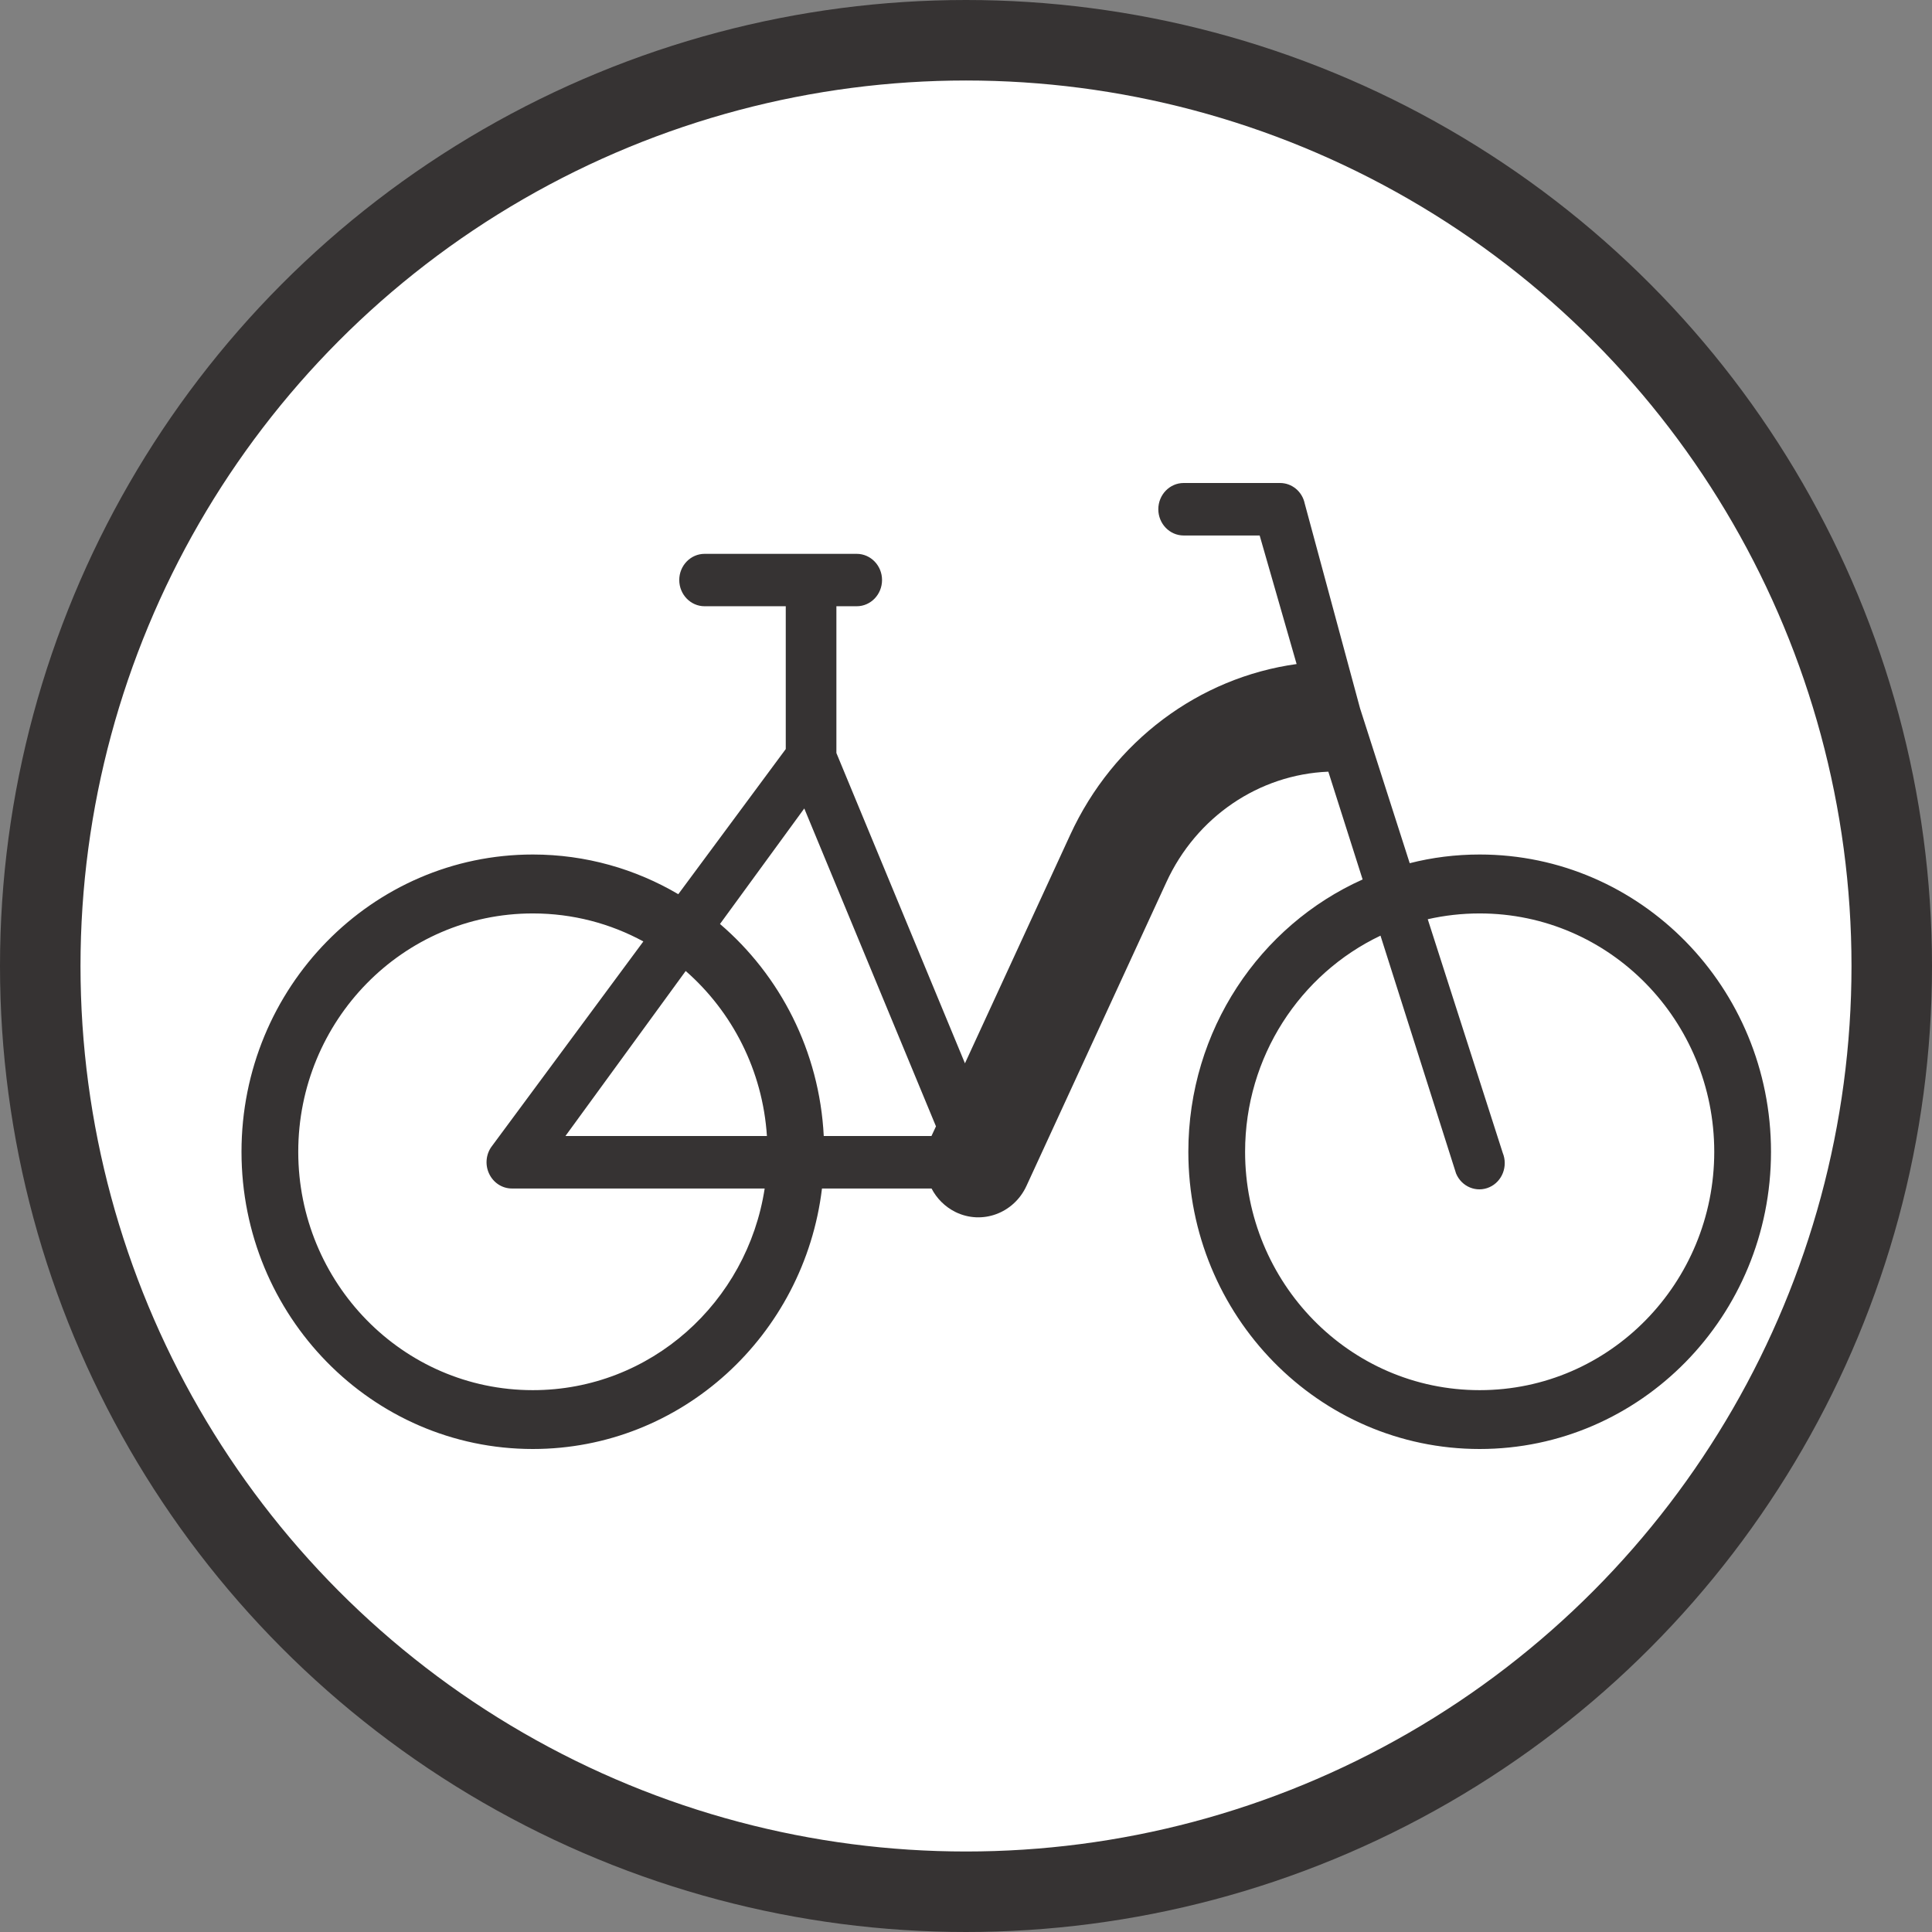 <svg width="24" height="24" viewBox="0 0 24 24" fill="none" xmlns="http://www.w3.org/2000/svg">
<rect x="0" y="0" width="24" height="24" fill="#808080" stroke="none"/>
<circle cx="12" cy="12" r="11.5" fill="white" stroke="#363333"/>
<path fill-rule="evenodd" clip-rule="evenodd" d="M14.704 6C14.53 6 14.389 6.146 14.389 6.326C14.389 6.506 14.53 6.652 14.704 6.652H15.648L16.107 8.249C14.894 8.417 13.83 9.207 13.295 10.37L11.987 13.209L10.39 9.354V7.531H10.642C10.816 7.531 10.957 7.385 10.957 7.205C10.957 7.026 10.816 6.88 10.642 6.88H8.753C8.579 6.88 8.438 7.026 8.438 7.205C8.438 7.385 8.579 7.531 8.753 7.531H9.761V9.305L8.426 11.108C7.894 10.795 7.277 10.615 6.619 10.615C4.62 10.615 3 12.268 3 14.308C3 16.347 4.62 18 6.619 18C8.466 18 9.991 16.588 10.211 14.764H11.572C11.636 14.887 11.738 14.991 11.869 15.056C12.199 15.218 12.594 15.073 12.751 14.732L14.489 10.959C14.862 10.147 15.639 9.621 16.501 9.586L16.927 10.925C15.652 11.496 14.762 12.796 14.762 14.308C14.762 16.347 16.382 18 18.381 18C20.38 18 22 16.347 22 14.308C22 12.268 20.38 10.615 18.381 10.615C18.081 10.615 17.79 10.652 17.512 10.723L16.895 8.799L16.208 6.256C16.177 6.106 16.049 6 15.901 6H14.704ZM17.149 11.623L18.088 14.578C18.157 14.743 18.342 14.819 18.502 14.748C18.662 14.677 18.735 14.486 18.667 14.32L17.736 11.419C17.943 11.372 18.159 11.347 18.381 11.347C20.002 11.347 21.295 12.684 21.295 14.308C21.295 15.931 20.002 17.269 18.381 17.269C16.76 17.269 15.467 15.931 15.467 14.308C15.467 13.126 16.152 12.097 17.149 11.623ZM6.619 11.347C7.117 11.347 7.584 11.473 7.992 11.695L6.115 14.232C6.038 14.329 6.022 14.464 6.075 14.578C6.127 14.691 6.237 14.764 6.359 14.764H9.499C9.283 16.174 8.085 17.269 6.619 17.269C4.998 17.269 3.705 15.931 3.705 14.308C3.705 12.684 4.998 11.347 6.619 11.347ZM7.024 14.112H9.527C9.474 13.297 9.095 12.567 8.518 12.062L7.024 14.112ZM8.944 11.478C9.689 12.116 10.179 13.055 10.233 14.112H11.571L11.627 13.992L9.991 10.043L8.944 11.478Z" fill="#363333"/>
</svg>
